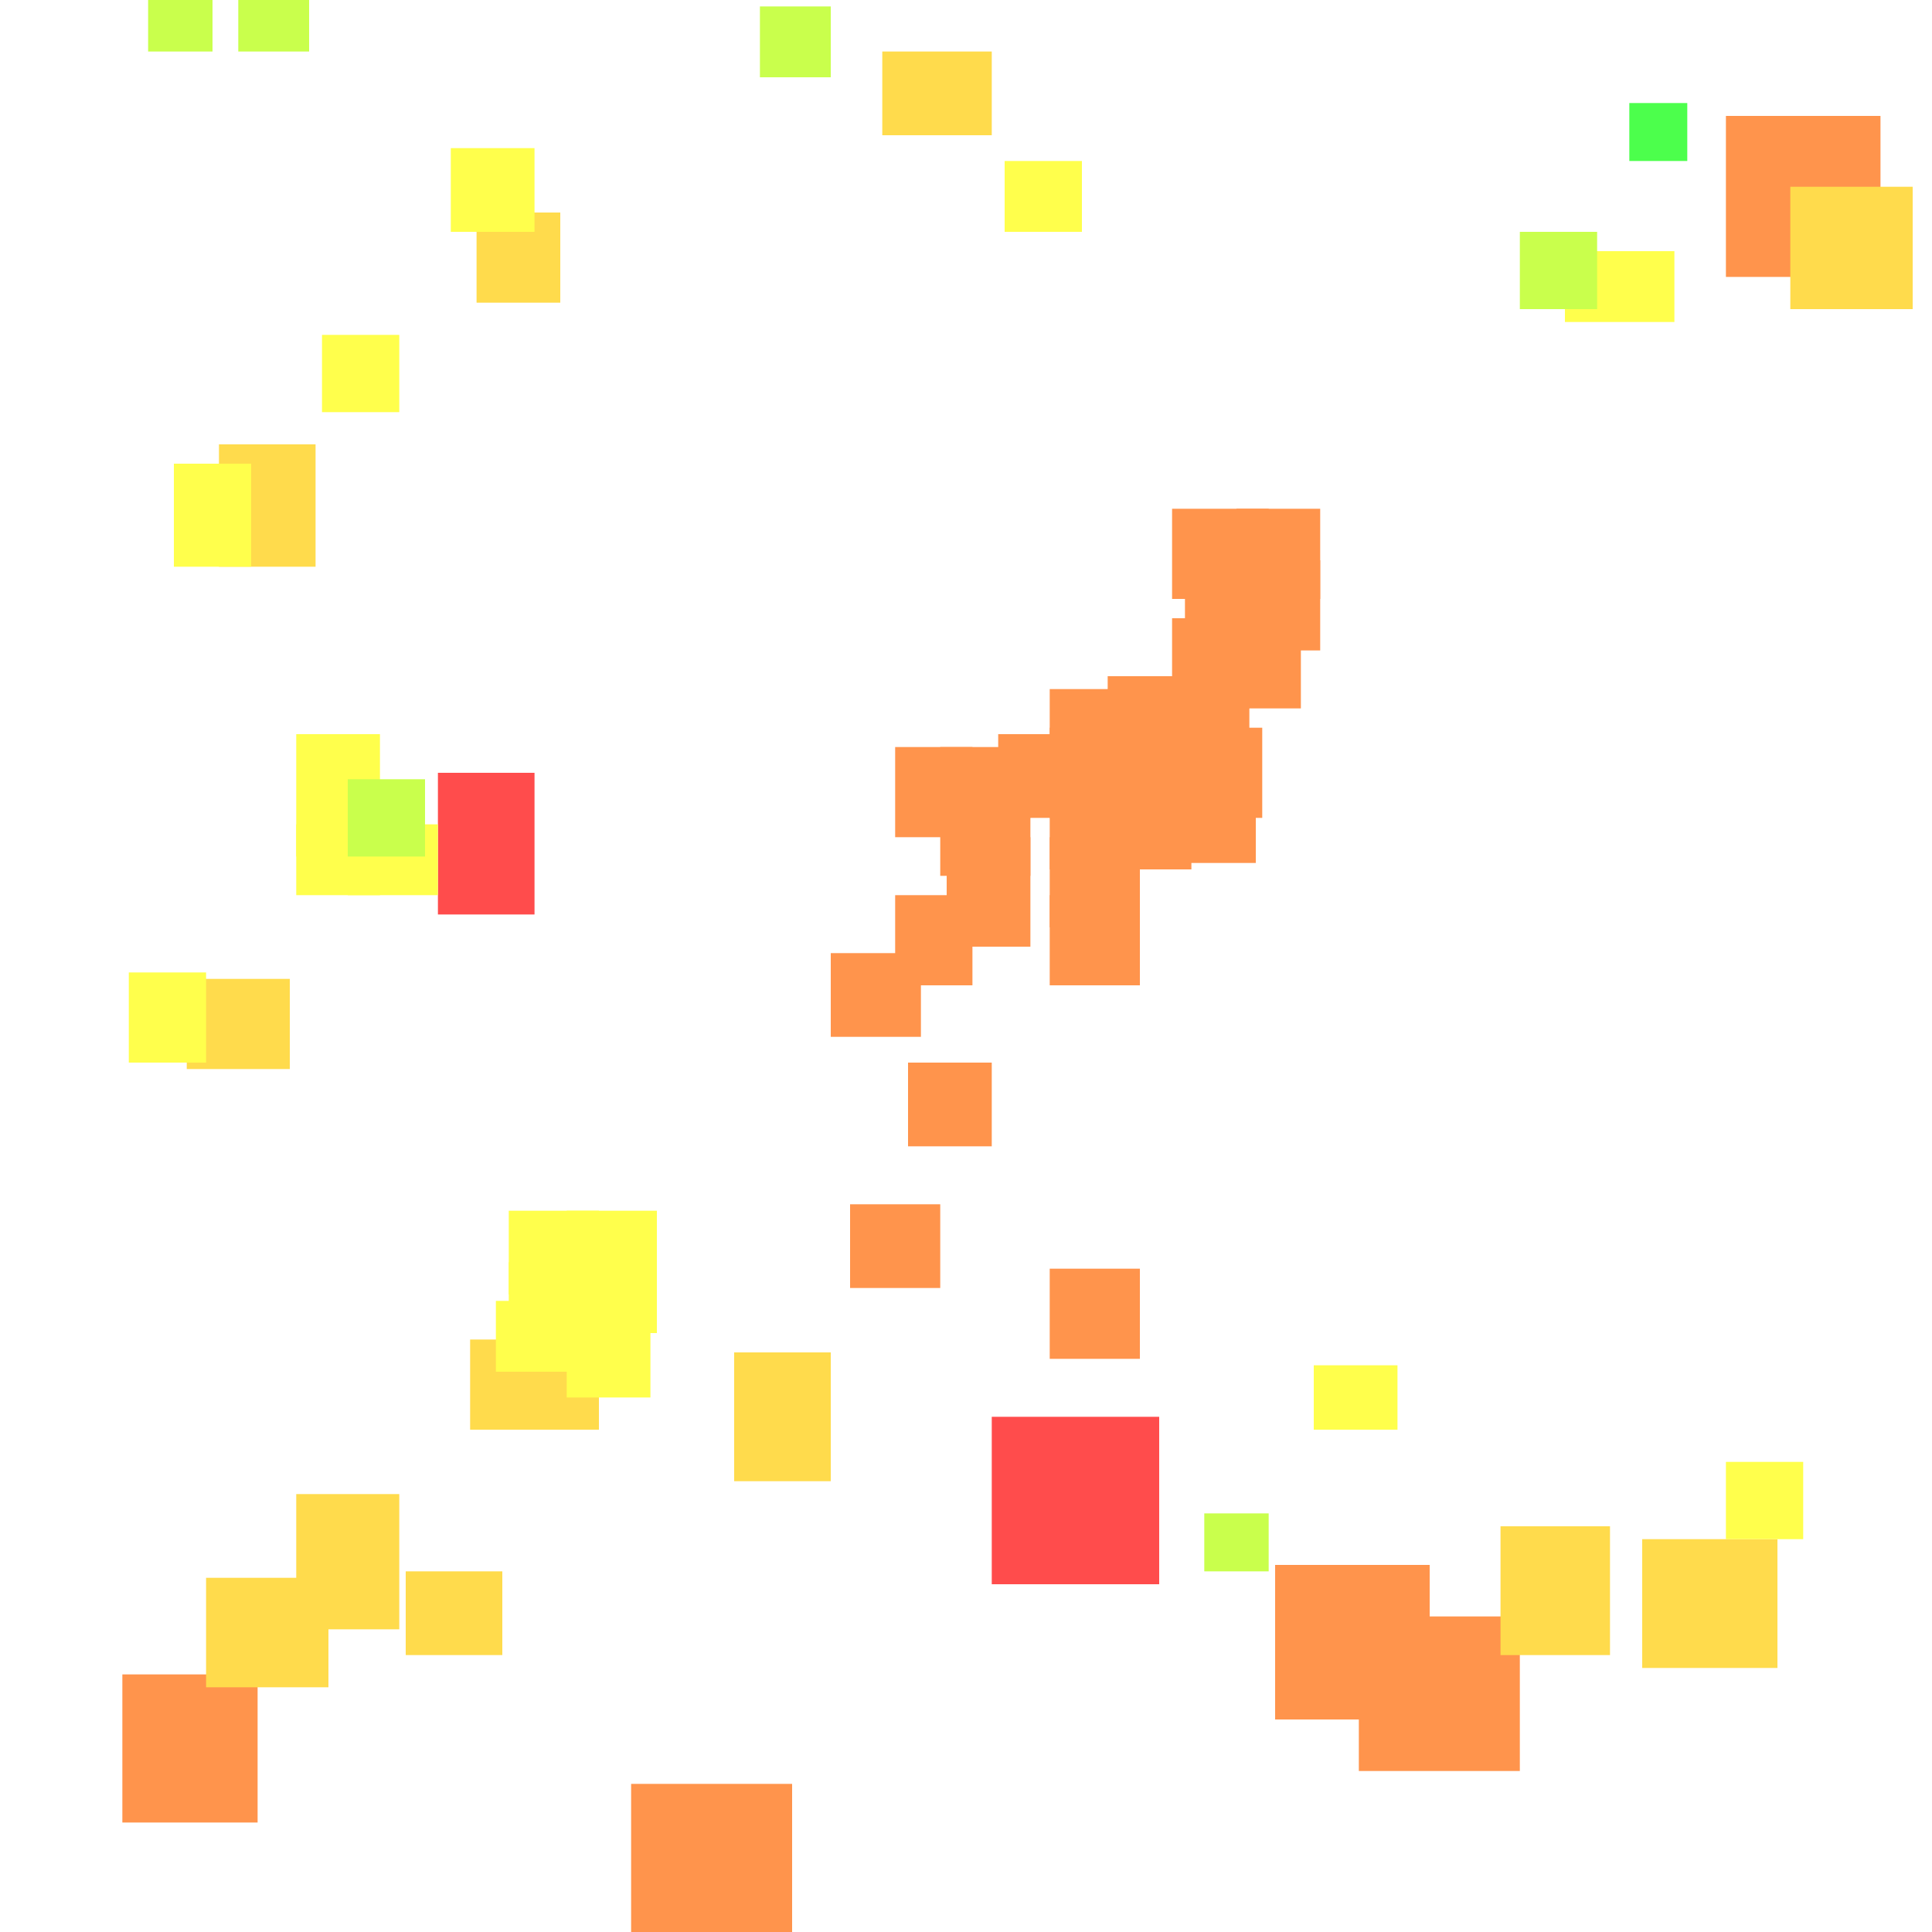 <?xml version="1.0" encoding="utf-8"?>
<svg xmlns="http://www.w3.org/2000/svg" width="300" height="300"
        viewBox="0 0 300 300" class="creatureMap" style="position:absolute;">
    <defs>
        <filter id="blur" x="-30%" y="-30%" width="160%" height="160%">
            <feGaussianBlur stdDeviation="3" />
        </filter>
        <pattern id="pattern-untameable" width="10" height="10" patternTransform="rotate(135)" patternUnits="userSpaceOnUse">
            <rect width="4" height="10" fill="black"></rect>
        </pattern>
        <filter id="groupStroke">
            <feFlood result="outsideColor" flood-color="black"/>
            <feMorphology in="SourceAlpha" operator="dilate" radius="2"/>
            <feComposite result="strokeoutline1" in="outsideColor" operator="in"/>
            <feComposite result="strokeoutline2" in="strokeoutline1" in2="SourceAlpha" operator="out"/>
            <feGaussianBlur in="strokeoutline2" result="strokeblur" stdDeviation="1"/>
        </filter>
        <style>
            .spawningMap-very-common { fill: #0F0; }
            .spawningMap-common { fill: #B2FF00; }
            .spawningMap-uncommon { fill: #FF0; }
            .spawningMap-very-uncommon { fill: #FC0; }
            .spawningMap-rare { fill: #F60; }
            .spawningMap-very-rare { fill: #F00; }
            .spawning-map-point { stroke:black; stroke-width:1; }
        </style>
    </defs>

<g filter="url(#blur)" opacity="0.7">
<g class="spawningMap-very-rare">
<rect x="68" y="120" width="15" height="22" />
<rect x="154" y="220" width="26" height="26" />
</g>
<g class="spawningMap-rare">
<rect x="155" y="114" width="13" height="13" />
<rect x="146" y="116" width="14" height="11" />
<rect x="146" y="122" width="14" height="14" />
<rect x="147" y="130" width="13" height="17" />
<rect x="139" y="116" width="12" height="14" />
<rect x="139" y="139" width="12" height="14" />
<rect x="141" y="165" width="13" height="13" />
<rect x="129" y="148" width="14" height="13" />
<rect x="132" y="187" width="14" height="13" />
<rect x="163" y="197" width="14" height="14" />
<rect x="182" y="79" width="15" height="14" />
<rect x="192" y="87" width="13" height="14" />
<rect x="184" y="87" width="13" height="14" />
<rect x="189" y="96" width="13" height="14" />
<rect x="182" y="96" width="12" height="14" />
<rect x="180" y="105" width="14" height="13" />
<rect x="180" y="113" width="16" height="14" />
<rect x="172" y="105" width="13" height="13" />
<rect x="172" y="113" width="13" height="14" />
<rect x="163" y="107" width="14" height="11" />
<rect x="163" y="113" width="14" height="14" />
<rect x="163" y="122" width="14" height="13" />
<rect x="192" y="79" width="13" height="14" />
<rect x="19" y="260" width="21" height="23" />
<rect x="98" y="277" width="25" height="23" />
<rect x="198" y="243" width="24" height="24" />
<rect x="211" y="251" width="25" height="24" />
<rect x="180" y="122" width="15" height="12" />
<rect x="172" y="122" width="13" height="13" />
<rect x="163" y="130" width="14" height="14" />
<rect x="163" y="139" width="14" height="14" />
<rect x="268" y="18" width="24" height="25" />
</g>
<g class="spawningMap-very-uncommon">
<rect x="34" y="69" width="15" height="19" />
<rect x="29" y="152" width="16" height="14" />
<rect x="32" y="245" width="19" height="17" />
<rect x="63" y="244" width="15" height="13" />
<rect x="255" y="239" width="21" height="20" />
<rect x="137" y="8" width="17" height="13" />
<rect x="74" y="33" width="13" height="14" />
<rect x="278" y="29" width="19" height="19" />
<rect x="46" y="232" width="16" height="21" />
<rect x="114" y="210" width="15" height="20" />
<rect x="233" y="237" width="17" height="20" />
<rect x="73" y="208" width="20" height="14" />
</g>
<g class="spawningMap-uncommon">
<rect x="77" y="202" width="16" height="11" />
<rect x="88" y="196" width="14" height="11" />
<rect x="79" y="196" width="14" height="11" />
<rect x="54" y="128" width="14" height="11" />
<rect x="46" y="128" width="13" height="11" />
<rect x="27" y="72" width="12" height="16" />
<rect x="243" y="39" width="17" height="11" />
<rect x="88" y="188" width="14" height="13" />
<rect x="79" y="188" width="14" height="13" />
<rect x="20" y="151" width="12" height="14" />
<rect x="204" y="212" width="13" height="10" />
<rect x="268" y="227" width="12" height="12" />
<rect x="156" y="25" width="12" height="11" />
<rect x="70" y="23" width="13" height="13" />
<rect x="50" y="52" width="12" height="12" />
<rect x="88" y="202" width="13" height="15" />
<rect x="46" y="114" width="13" height="19" />
</g>
<g class="spawningMap-common">
<rect x="236" y="36" width="12" height="12" />
<rect x="187" y="235" width="10" height="9" />
<rect x="118" y="1" width="11" height="11" />
<rect x="37" y="0" width="11" height="8" />
<rect x="23" y="0" width="10" height="8" />
<rect x="54" y="121" width="12" height="12" />
</g>
<g class="spawningMap-very-common">
<rect x="253" y="16" width="9" height="9" />
</g>
</g>
</svg>